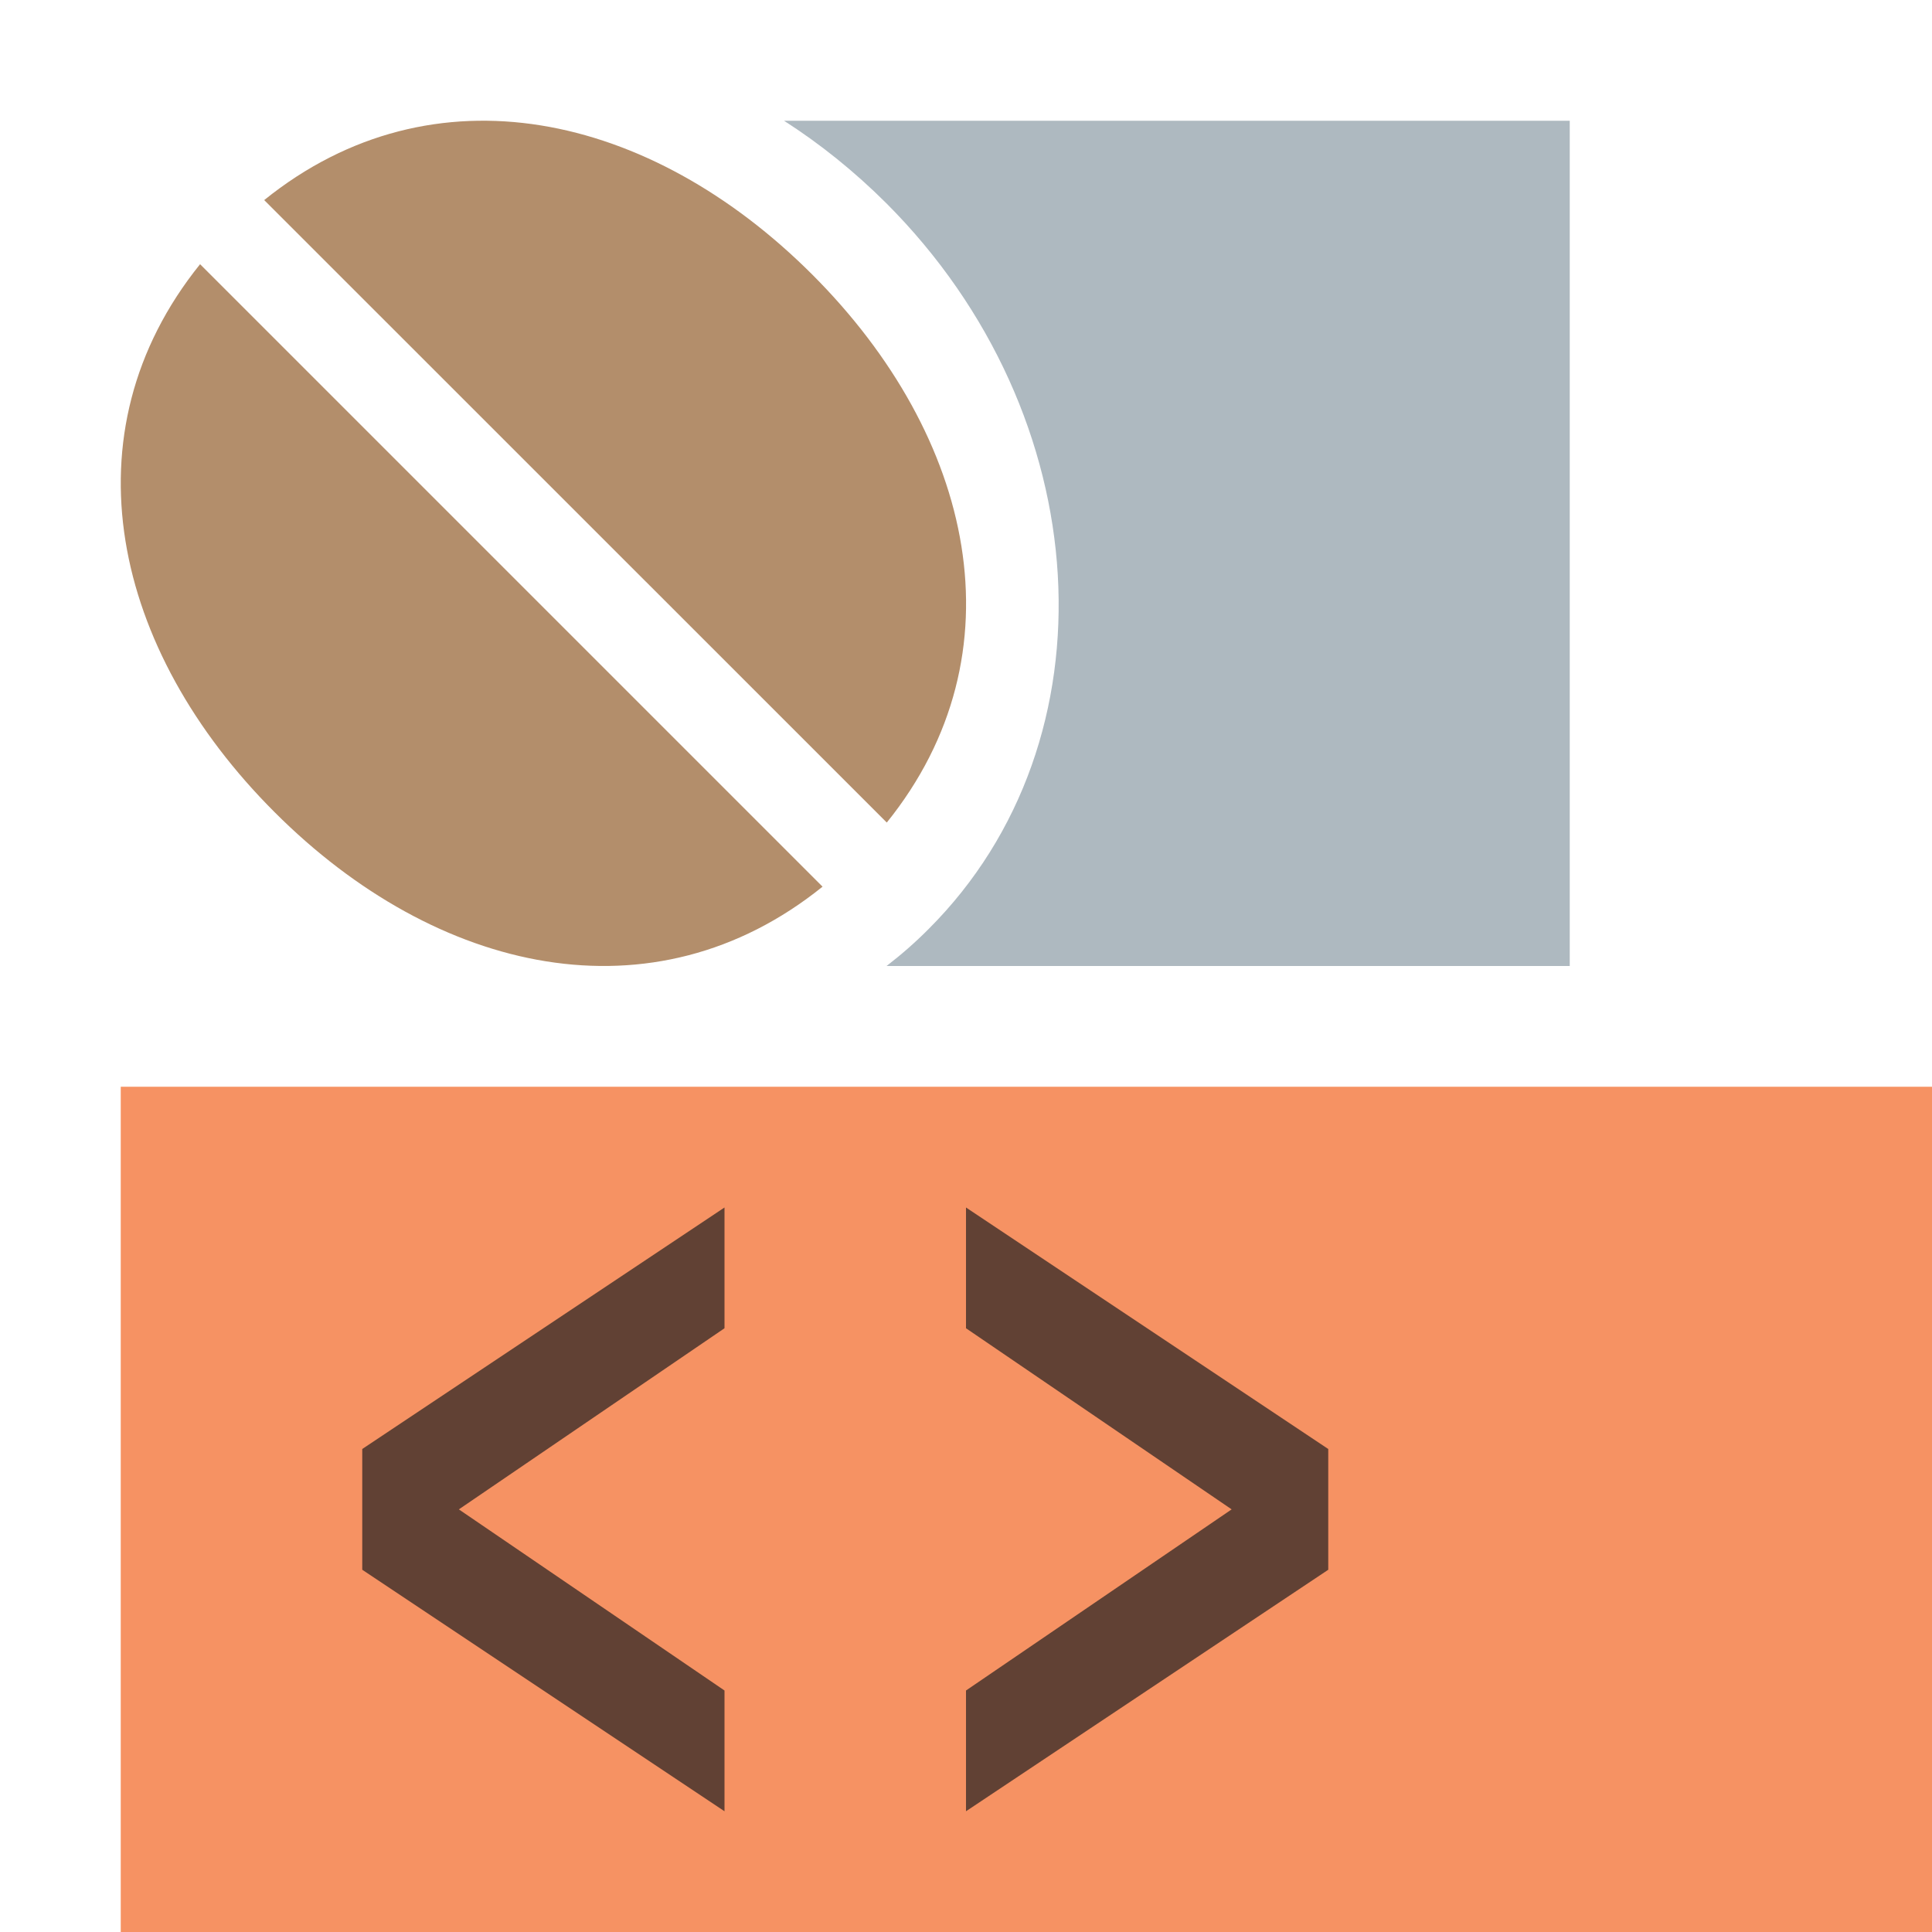 <svg xmlns="http://www.w3.org/2000/svg" width="16" height="16" viewBox="0 0 16 16">
  <g fill="none" fill-rule="evenodd">
    <path fill="#9AA7B0" fill-opacity=".8" d="M6.493,1 L13,1 L13,8 L7.342,8 C7.464,7.906 7.581,7.804 7.692,7.692 C9.254,6.13 9.096,3.439 7.339,1.682 C7.075,1.419 6.791,1.191 6.493,1 Z"/>
    <path fill="#935E2D" fill-opacity=".7" d="M.657 1.188C-.471 2.588-.069 4.384 1.274 5.726 2.616 7.069 4.412 7.471 5.812 6.343L.657 1.188zM6.344 5.812C7.472 4.412 7.069 2.616 5.727 1.274 4.384-.069 2.588-.472 1.188.657L6.344 5.812z" transform="translate(1 1)"/>
    <polygon fill="#F26522" fill-opacity=".7" points="1 16 16 16 16 9 1 9"/>
    <polygon fill="#231F20" fill-opacity=".7" points="0 3 0 2 3 0 3 1 .8 2.5 3 4 3 5" transform="translate(3 10)"/>
    <polygon fill="#231F20" fill-opacity=".7" points="0 4 2.2 2.5 0 1 0 0 3 2 3 3 0 5" transform="translate(8 10)"/>
  </g>
</svg>
